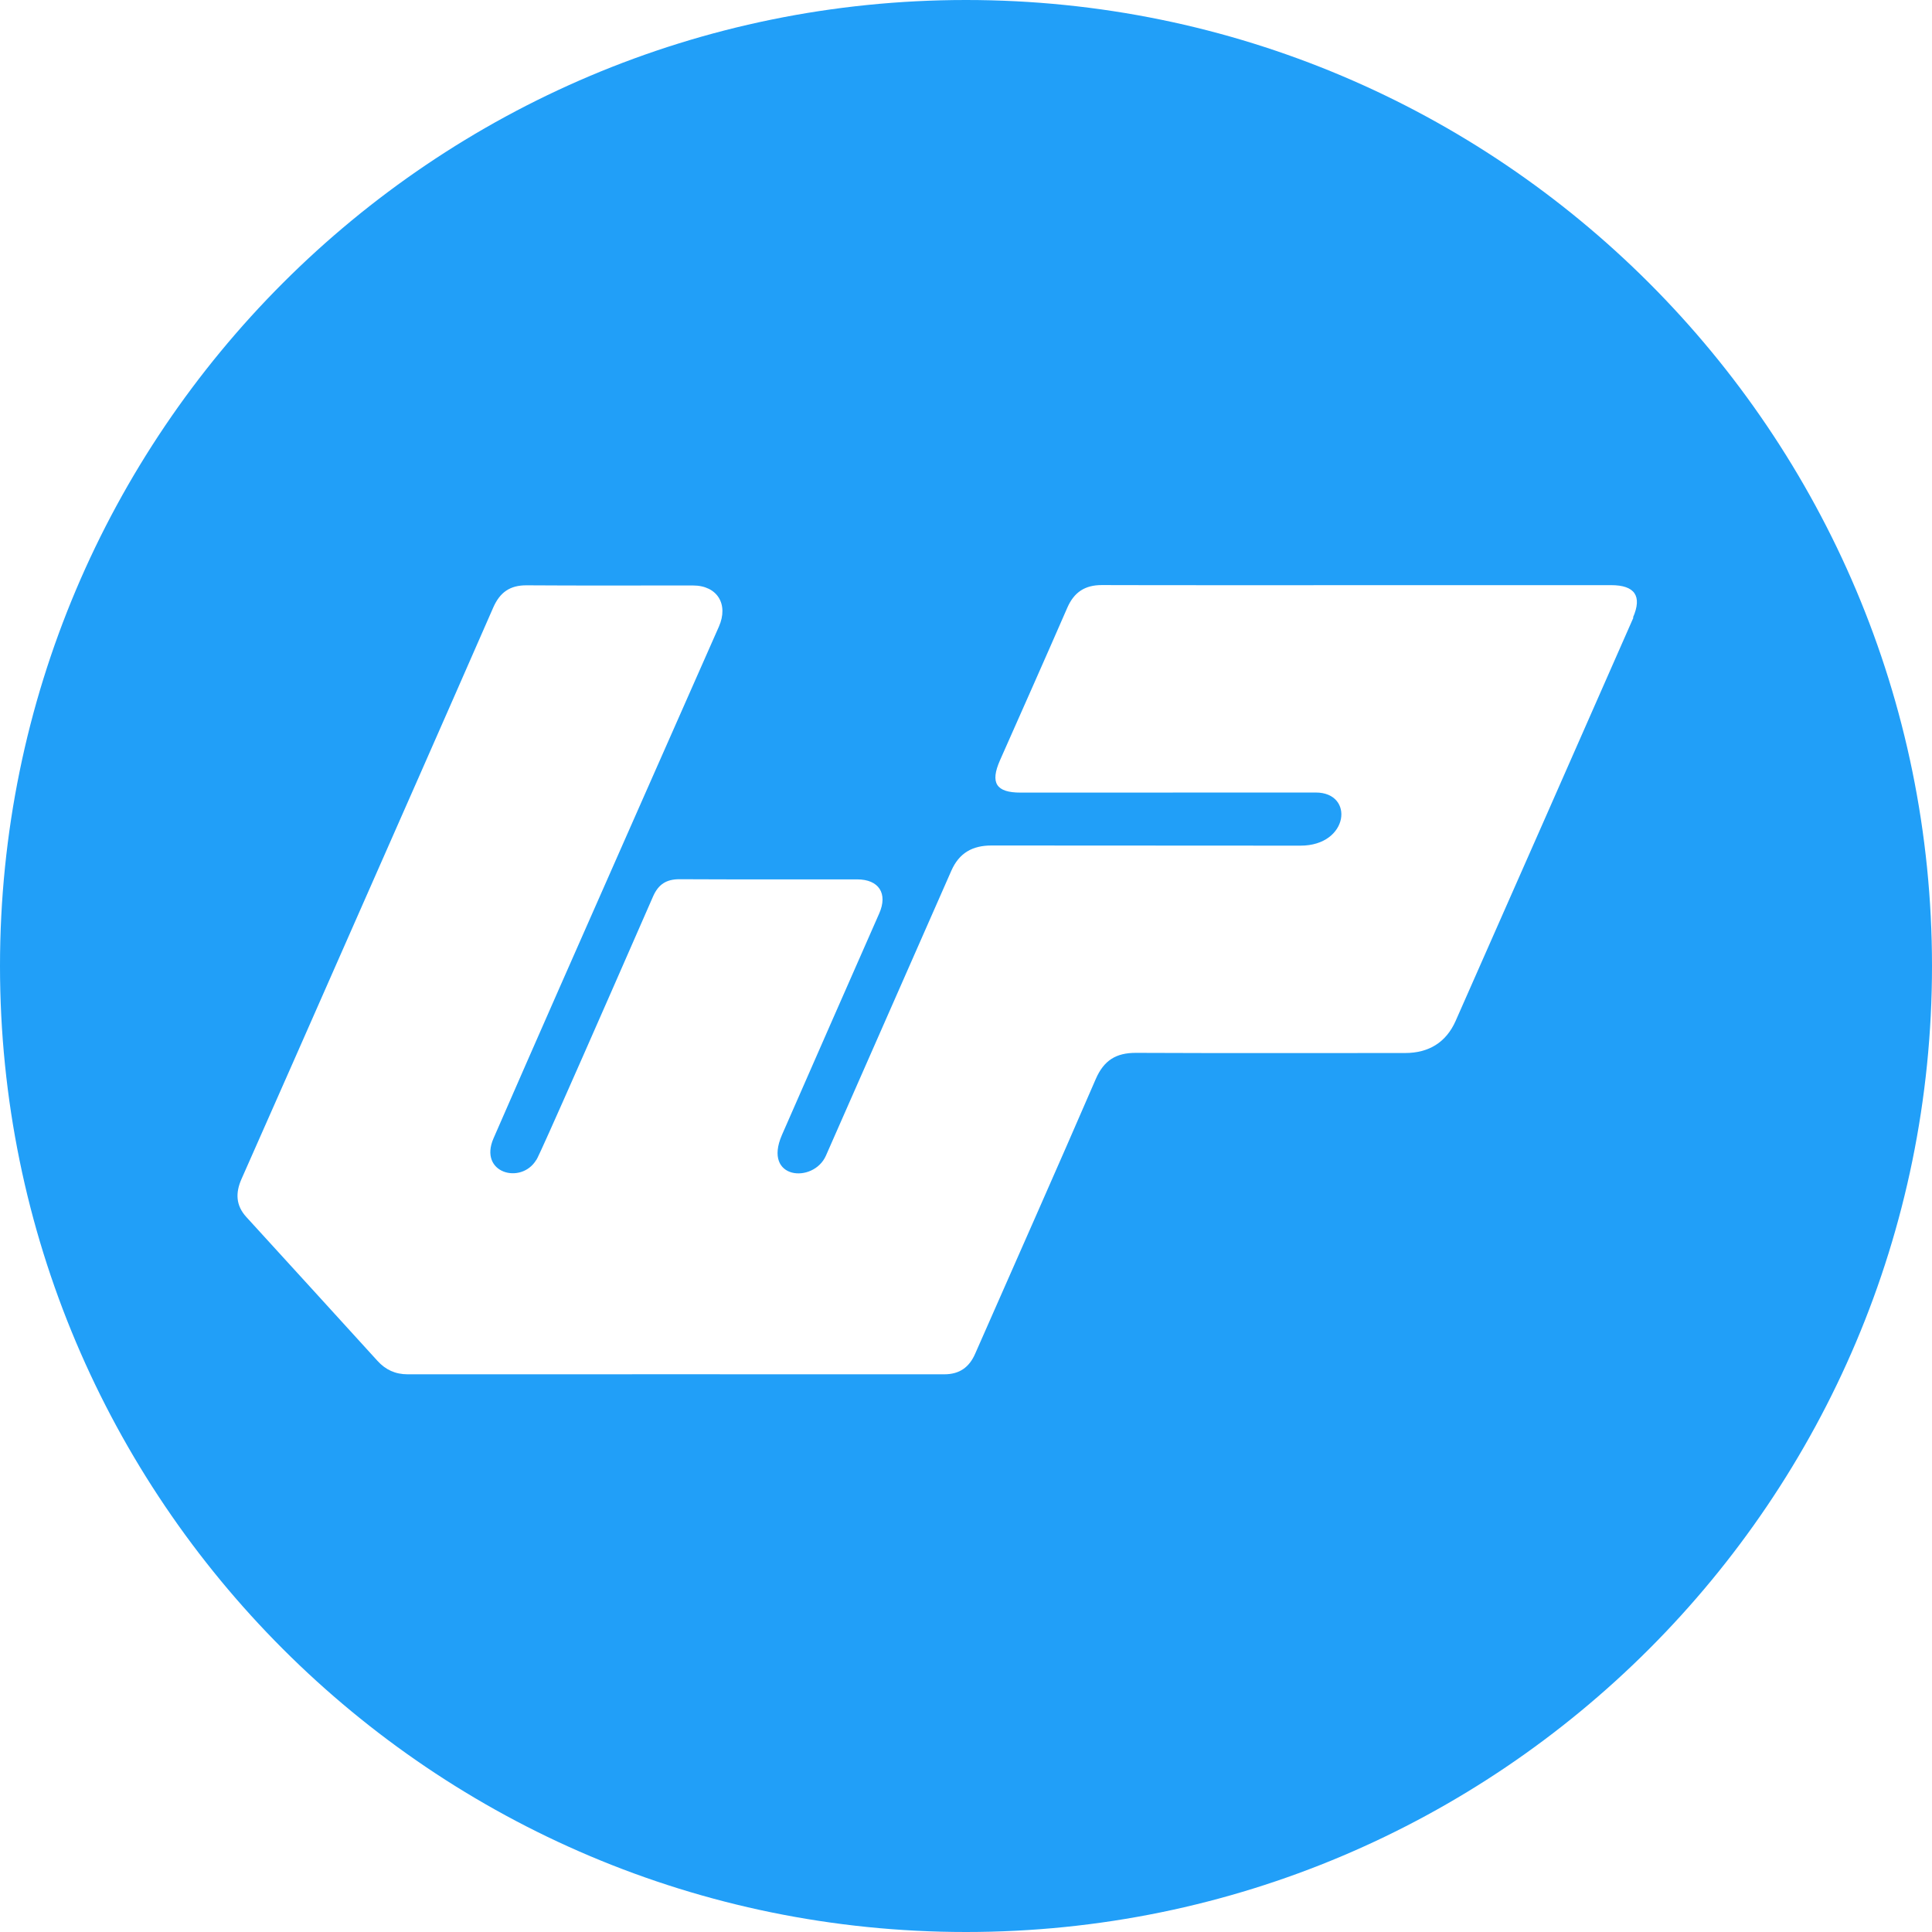<svg xmlns="http://www.w3.org/2000/svg" enable-background="new 0 0 24 24" viewBox="0 0 24 24"><path fill="#219FF8" d="M12,0C5.373,0,0,5.373,0,12s5.373,12,12,12s12-5.373,12-12S18.627,0,12,0z M20.29,7.674c-0.735,1.67-1.47,3.339-2.208,5.009c-0.118,0.266-0.333,0.398-0.628,0.398c-1.114,0-2.228,0.003-3.341-0.002c-0.248-0.001-0.4,0.092-0.501,0.325c-0.493,1.14-0.998,2.274-1.498,3.412c-0.074,0.17-0.196,0.256-0.383,0.256c-2.223,0-4.445-0.001-6.668,0c-0.152,0-0.273-0.056-0.374-0.167c-0.542-0.597-1.087-1.192-1.63-1.788c-0.13-0.143-0.135-0.299-0.059-0.471c0.419-0.946,0.836-1.892,1.253-2.839c0.626-1.42,1.253-2.84,1.875-4.262C6.211,7.357,6.336,7.27,6.541,7.271c0.69,0.005,1.378,0.001,2.067,0.002c0.303,0,0.445,0.234,0.322,0.512c-0.658,1.488-1.315,2.978-1.972,4.468c-0.277,0.629-0.552,1.257-0.827,1.887c-0.189,0.433,0.343,0.579,0.53,0.27c0.011-0.018-0.069,0.202,1.452-3.275c0.066-0.15,0.165-0.213,0.327-0.213c0.736,0.004,1.472,0.001,2.208,0.002c0.27,0,0.383,0.176,0.274,0.423c-0.403,0.918-0.808,1.834-1.209,2.753c-0.24,0.553,0.391,0.604,0.546,0.258c0.002-0.004,1.349-3.065,1.558-3.54c0.098-0.223,0.263-0.315,0.501-0.315c1.279,0.002,2.558,0,3.837,0.002c0.602,0.001,0.674-0.661,0.189-0.66c-1.222,0.001-2.444,0.001-3.667,0.001c-0.303,0-0.379-0.12-0.255-0.401c0.28-0.632,0.561-1.263,0.837-1.897c0.084-0.192,0.219-0.28,0.427-0.28c1.117,0.003,1.257,0.001,6.328,0.001c0.294,0,0.388,0.135,0.272,0.401L20.29,7.674z"/></svg>